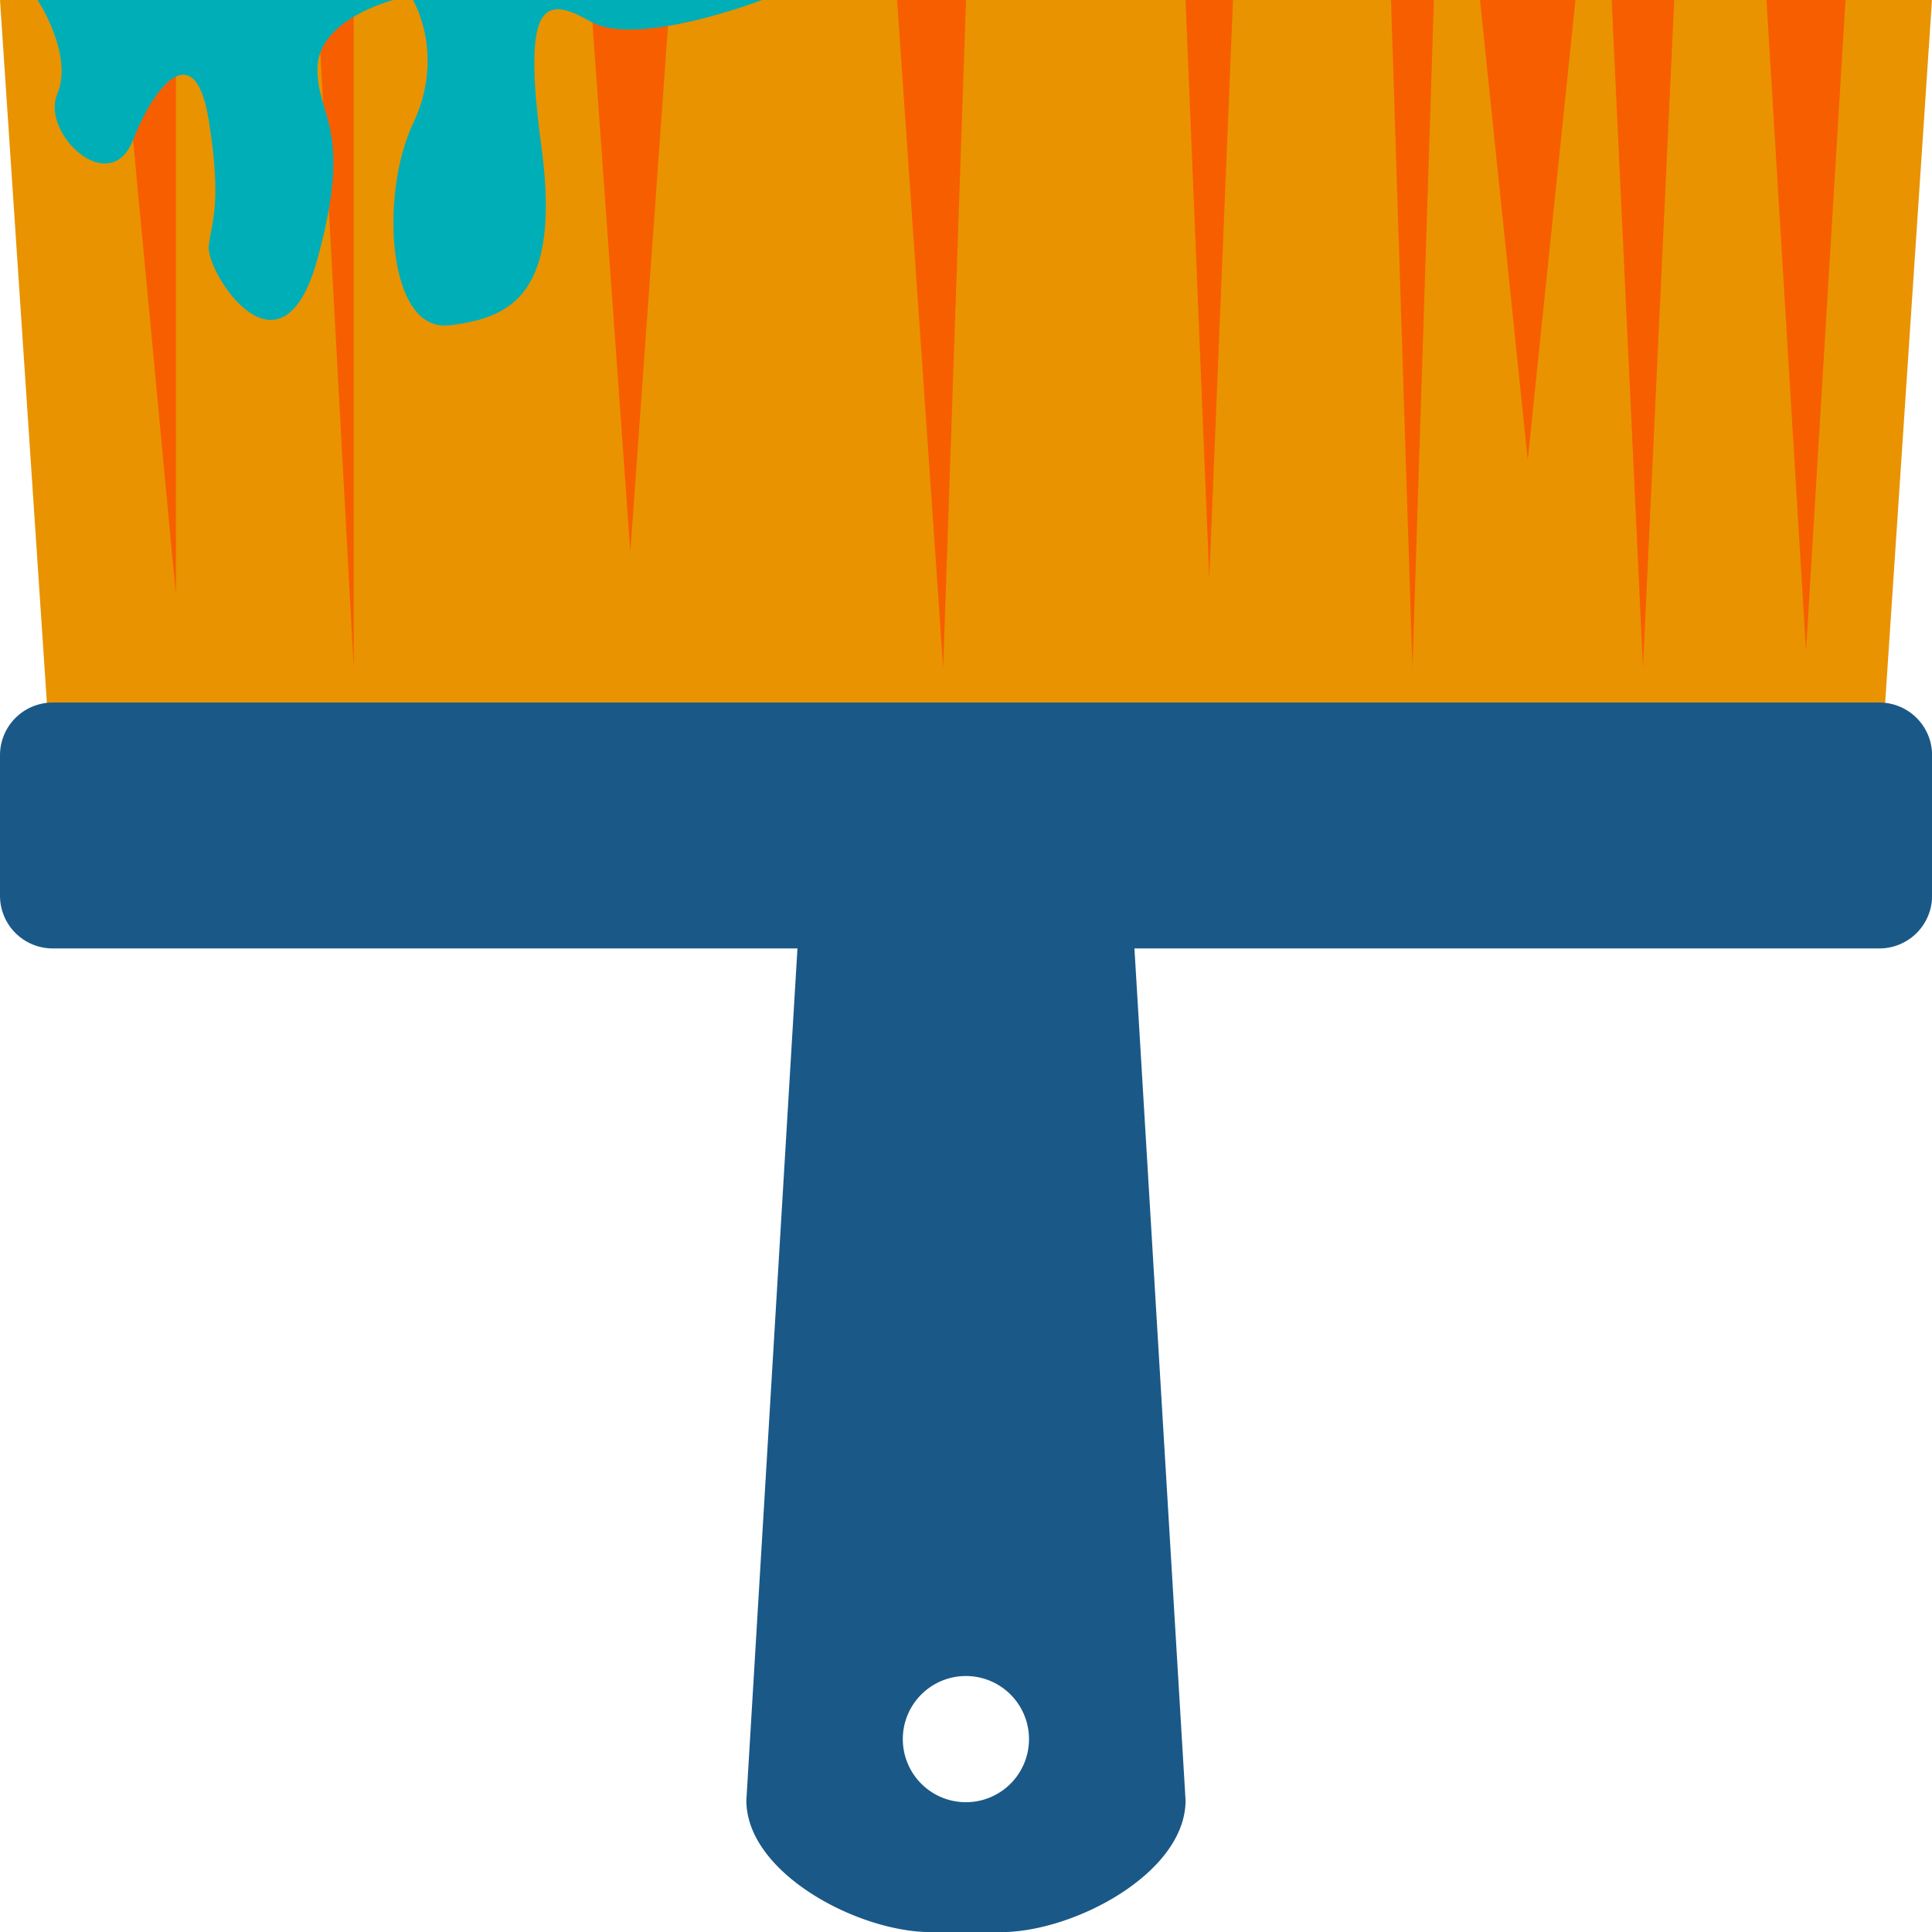<svg xmlns="http://www.w3.org/2000/svg" width="1079.95" height="1080" viewBox="0 0 1079.95 1080"><g id="Layer_2" data-name="Layer 2"><g id="tool_painting14_57812009"><g id="tool_painting14_57812009-2" data-name="tool_painting14_57812009"><path d="M1050.51 441.8H29.46L0 0H1079.94L1050.51 441.8z" fill="#e99300"/><path d="M67.02.0H98.32V332.41L67.02.0z" fill="#f75e00"/><path d="M177.47.0h20.25V373.08L177.47.0z" fill="#f75e00"/><path d="M330.25.0h44.19L352.34 308.47 330.25.0z" fill="#f75e00"/><path d="M501.45.0H539.99L527.22 373.08 501.45.0z" fill="#f75e00"/><path d="M662.71.0h26.5L675.96 323.2 662.71.0z" fill="#f75e00"/><path d="M777.55.0H801.52L789.53 373.08 777.55.0z" fill="#f75e00"/><path d="M827.29.0H880.64L853.97 256.94 827.29.0z" fill="#f75e00"/><path d="M900.89.0H935.87L918.4 373.08 900.89.0z" fill="#f75e00"/><path d="M987.43.0H1031.6L1009.53 363.7 987.43.0z" fill="#f75e00"/><path d="M230.84.0s18.42 30.52.0 69.17-14.73 116.75 20.25 112.68 62.62-17.75 51.56-99.8 1.83-84.67 27.6-69.94S426 0 426 0z" fill="#00aeb7"/><path d="M21 0S41.26 30.52 32 52.6 61.5 111.16 74.41 78.2s35-56.89 42.29-10.87 1.86 55.23.0 70 40.52 81 60.77 7.36-.57-79.32.0-106.76S219.93.0 219.93.0z" fill="#00aeb7"/><path d="M1080 500.7a29.45 29.45.0 0 1-29.48 29.45H29.46A29.45 29.45.0 0 1 0 500.7V422.16a29.45 29.45.0 0 1 29.46-29.45h1021A29.46 29.46.0 0 1 1080 422.16z" fill="#1a5887"/><path d="M633.24 515.38a73.65 73.65.0 0 0-73.62-73.63H520.28a73.66 73.66.0 0 0-73.63 73.63l-29.45 491c0 40.64 62.44 73.63 103.08 73.63h39.34c40.64.0 103.09-33 103.09-73.63zM540 1007.4a35.27 35.27.0 1 1 35.19-35.35A35.27 35.27.0 0 1 540 1007.4z" fill="#1a5887"/></g></g></g></svg>